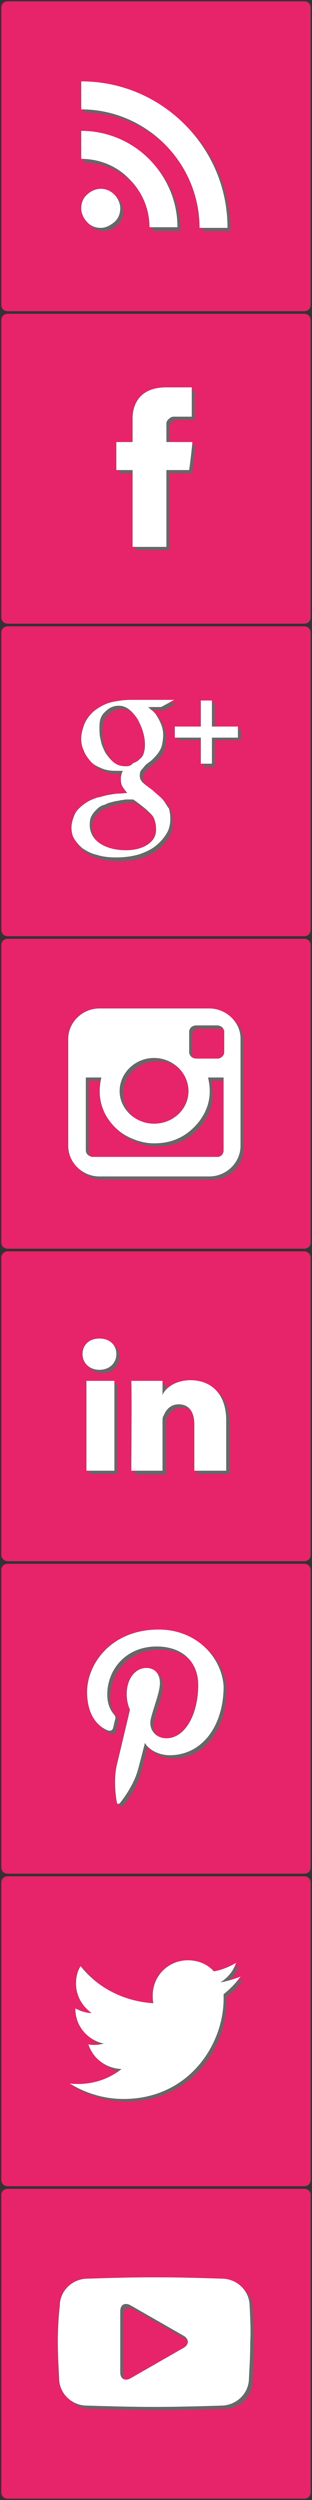 <?xml version="1.0" encoding="UTF-8" standalone="no"?>
<svg width="32px" height="256px" viewBox="0 0 32 256" version="1.1" xmlns="http://www.w3.org/2000/svg" xmlns:xlink="http://www.w3.org/1999/xlink">
    <rect x="0" y="0" width="32" height="256" fill="#333333" stroke="none"/>
    <!-- Generator: Sketch 3.8.3 (29802) - http://www.bohemiancoding.com/sketch -->
    <title>Group-2</title>
    <desc>Created with Sketch.</desc>
    <defs></defs>
    <g id="Page-1" stroke="none" stroke-width="1" fill="none" fill-rule="evenodd">
        <g id="social-sprite">
            <g id="Group-2">
                <g id="Page-1">
                    <g id="Group-2">
                        <g id="blog-01">
                            <g id="Capa_1">
                                <g id="Group">
                                    <path d="M31.2,31.867 L0.8,31.867 C0.4,31.867 0.133,31.6 0.133,31.2 L0.133,0.8 C0.133,0.4 0.4,0.133 0.8,0.133 L31.2,0.133 C31.6,0.133 31.867,0.4 31.867,0.8 L31.867,31.2 C31.867,31.6 31.6,31.867 31.2,31.867 L31.2,31.867 L31.2,31.867 Z" id="Shape" fill="#E72369"></path>
                                    <g transform="translate(8, 8)">
                                        <path d="M4.067,12.267 C4.4,12.6 4.667,13.133 4.667,13.667 C4.667,14.2 4.467,14.733 4.067,15.067 L4.067,15.067 C3.733,15.4 3.2,15.667 2.667,15.667 C2.133,15.667 1.6,15.467 1.267,15.067 C0.933,14.733 0.667,14.2 0.667,13.667 C0.667,13.133 0.867,12.6 1.267,12.267 L1.267,12.267 C1.6,11.933 2.133,11.667 2.667,11.667 C3.2,11.667 3.733,11.933 4.067,12.267 L4.067,12.267 L4.067,12.267 Z M0.667,5.8 L0.667,8.667 C2.533,8.667 4.333,9.4 5.6,10.733 C6.933,12.067 7.667,13.8 7.667,15.667 L7.667,15.667 L7.667,15.667 L10.533,15.667 C10.533,12.933 9.4,10.467 7.6,8.667 C5.867,6.867 3.4,5.8 0.667,5.8 L0.667,5.8 L0.667,5.8 Z M0.667,0.667 L0.667,3.533 C7.333,3.533 12.8,9 12.8,15.667 L15.667,15.667 C15.667,11.533 14,7.8 11.267,5.067 C8.533,2.333 4.8,0.667 0.667,0.667 L0.667,0.667 L0.667,0.667 Z" id="RSS_1_" fill="#676767"></path>
                                        <path d="M3.733,11.933 C4.067,12.267 4.333,12.8 4.333,13.333 C4.333,13.867 4.133,14.4 3.733,14.733 L3.733,14.733 C3.333,15.067 2.867,15.333 2.333,15.333 C1.8,15.333 1.267,15.133 0.933,14.733 C0.6,14.4 0.333,13.867 0.333,13.333 C0.333,12.8 0.533,12.267 0.933,11.933 L0.933,11.933 C1.267,11.6 1.8,11.333 2.333,11.333 C2.867,11.333 3.333,11.533 3.733,11.933 L3.733,11.933 L3.733,11.933 Z M0.333,5.4 L0.333,8.267 C2.2,8.267 4,9 5.267,10.333 C6.6,11.667 7.333,13.4 7.333,15.267 L7.333,15.267 L7.333,15.267 L10.2,15.267 C10.2,12.533 9.067,10.067 7.267,8.267 C5.533,6.533 3.067,5.4 0.333,5.4 L0.333,5.4 L0.333,5.4 Z M0.333,0.333 L0.333,3.2 C7,3.2 12.467,8.667 12.467,15.333 L15.333,15.333 C15.333,11.2 13.667,7.467 10.933,4.733 C8.2,2 4.467,0.333 0.333,0.333 L0.333,0.333 L0.333,0.333 Z" id="RSS_4_" fill="#FFFFFF"></path>
                                    </g>
                                </g>
                            </g>
                        </g>
                        <g id="facebook-01" transform="translate(0, 32)">
                            <g id="Capa_1">
                                <g id="Group">
                                    <path d="M31.2,31.867 L0.8,31.867 C0.4,31.867 0.133,31.6 0.133,31.2 L0.133,0.8 C0.133,0.4 0.4,0.133 0.8,0.133 L31.2,0.133 C31.6,0.133 31.867,0.4 31.867,0.8 L31.867,31.2 C31.867,31.6 31.6,31.867 31.2,31.867 L31.2,31.867 L31.2,31.867 Z" id="Shape" fill="#E72369"></path>
                                    <g transform="translate(11.333, 7.333)">
                                        <path d="M2.6,3.933 L2.6,6.267 L0.933,6.267 L0.933,9.133 L2.6,9.133 L2.6,17 L6.067,17 L6.067,9.133 L8.4,9.133 C8.4,9.133 8.6,7.733 8.733,6.267 L6.067,6.267 L6.067,4.333 C6.067,4.067 6.467,3.667 6.8,3.667 L8.667,3.667 L8.667,0.667 L6.067,0.667 C2.533,0.667 2.6,3.533 2.6,3.933 L2.6,3.933 L2.6,3.933 Z" id="Facebook_1_" fill="#676767"></path>
                                        <path d="M2.267,3.6 L2.267,5.933 L0.6,5.933 L0.6,8.8 L2.267,8.8 L2.267,16.667 L5.733,16.667 L5.733,8.8 L8.067,8.8 C8.067,8.8 8.267,7.4 8.4,5.933 L5.733,5.933 L5.733,4 C5.733,3.733 6.133,3.333 6.467,3.333 L8.333,3.333 L8.333,0.333 L5.733,0.333 C2.2,0.333 2.267,3.2 2.267,3.6 L2.267,3.6 L2.267,3.6 Z" id="Facebook_3_" fill="#FFFFFF"></path>
                                    </g>
                                </g>
                            </g>
                        </g>
                        <g id="google-01" transform="translate(0, 64)">
                            <g id="Capa_1">
                                <g id="Group">
                                    <path d="M31.2,31.867 L0.8,31.867 C0.4,31.867 0.133,31.6 0.133,31.2 L0.133,0.8 C0.133,0.4 0.4,0.133 0.8,0.133 L31.2,0.133 C31.6,0.133 31.867,0.4 31.867,0.8 L31.867,31.2 C31.867,31.6 31.6,31.867 31.2,31.867 L31.2,31.867 L31.2,31.867 Z" id="Shape" fill="#E72369"></path>
                                    <g id="Shape" transform="translate(7.333, 7.333)">
                                        <g id="Group" transform="translate(0, 0.667)" fill="#676767">
                                            <polygon id="Shape" points="14.733 2.667 14.733 -1.29189588e-15 13.6 -1.29189588e-15 13.6 2.667 10.933 2.667 10.933 3.8 13.6 3.8 13.6 6.533 14.733 6.533 14.733 3.8 17.4 3.8 17.4 2.667"></polygon>
                                            <path d="M9.933,10.533 C9.8,10.333 9.6,10.067 9.333,9.867 C9.133,9.667 8.867,9.467 8.667,9.267 L7.933,8.667 C7.8,8.533 7.667,8.467 7.6,8.333 C7.4,8.2 7.333,8 7.333,7.733 C7.333,7.467 7.4,7.267 7.533,7.133 C7.667,7 7.8,6.8 7.933,6.667 C8.133,6.467 8.4,6.333 8.6,6.133 C8.8,5.933 9,5.733 9.2,5.467 C9.4,5.2 9.533,4.933 9.6,4.667 C9.667,4.4 9.733,4 9.733,3.6 C9.733,3.2 9.667,2.867 9.533,2.533 C9.4,2.2 9.267,1.933 9.133,1.733 C9,1.467 8.8,1.267 8.667,1.133 C8.467,1 8.333,0.867 8.2,0.733 L9.533,0.733 L10.867,1.29189588e-15 L6.467,1.29189588e-15 C5.867,1.29189588e-15 5.267,0.067 4.6,0.2 C3.933,0.333 3.267,0.667 2.667,1.133 C2.2,1.533 1.867,2 1.667,2.467 C1.467,3 1.333,3.467 1.333,4 C1.333,4.4 1.4,4.8 1.6,5.2 C1.733,5.6 2,5.933 2.267,6.267 C2.533,6.6 2.933,6.8 3.4,7 C3.867,7.2 4.333,7.267 4.933,7.267 L5.267,7.267 L5.6,7.267 C5.533,7.4 5.467,7.533 5.467,7.667 C5.333,7.867 5.333,8 5.333,8.2 C5.333,8.533 5.4,8.8 5.533,9 C5.667,9.2 5.8,9.4 6,9.6 C5.733,9.6 5.467,9.667 5.133,9.667 C4.8,9.667 4.467,9.733 4.067,9.8 C3.667,9.867 3.333,10 2.933,10.067 C2.533,10.2 2.2,10.333 1.867,10.533 C1.267,10.933 0.8,11.333 0.6,11.8 C0.4,12.267 0.267,12.733 0.267,13.133 C0.267,13.533 0.333,13.933 0.533,14.267 C0.733,14.6 1,14.933 1.4,15.267 C1.8,15.533 2.267,15.8 2.867,15.933 C3.467,16.133 4.133,16.2 4.867,16.2 C5.8,16.2 6.6,16.067 7.267,15.867 C8,15.6 8.533,15.333 9,14.933 C9.467,14.533 9.8,14.133 10.067,13.667 C10.333,13.2 10.4,12.667 10.4,12.2 C10.4,11.8 10.333,11.533 10.267,11.2 C10.2,11 10.067,10.733 9.933,10.533 L9.933,10.533 L9.933,10.533 Z M5.867,6.8 C5.4,6.8 5,6.667 4.667,6.4 C4.333,6.133 4.067,5.8 3.8,5.4 C3.6,5 3.4,4.6 3.333,4.133 C3.2,3.667 3.2,3.267 3.2,2.933 C3.2,2.667 3.2,2.4 3.267,2.067 C3.333,1.8 3.467,1.533 3.667,1.333 C3.867,1.133 4.067,0.933 4.333,0.8 C4.6,0.667 4.867,0.6 5.133,0.6 C5.6,0.6 5.933,0.733 6.267,1 C6.6,1.267 6.867,1.6 7.133,2 C7.333,2.4 7.533,2.8 7.667,3.267 C7.8,3.733 7.867,4.133 7.867,4.533 C7.867,4.733 7.867,5 7.8,5.267 C7.733,5.6 7.6,5.867 7.333,6.067 C7.133,6.267 6.933,6.4 6.667,6.467 C6.4,6.733 6.133,6.8 5.867,6.8 L5.867,6.8 L5.867,6.8 Z M8.2,14.733 C7.667,15.133 6.867,15.4 5.867,15.4 C4.733,15.4 3.8,15.133 3.133,14.667 C2.467,14.2 2.133,13.533 2.133,12.8 C2.133,12.4 2.2,12.067 2.333,11.867 C2.467,11.6 2.667,11.4 2.867,11.2 C3.067,11 3.267,10.867 3.467,10.8 C3.667,10.733 3.867,10.667 3.933,10.6 C4.133,10.533 4.4,10.467 4.667,10.4 C4.933,10.333 5.133,10.333 5.333,10.267 C5.533,10.267 5.733,10.2 5.867,10.2 L6.133,10.2 L6.4,10.2 L6.6,10.2 C7,10.467 7.333,10.733 7.667,11 C7.933,11.2 8.2,11.467 8.4,11.667 C8.6,11.867 8.733,12.067 8.8,12.333 C8.867,12.533 8.933,12.8 8.933,13.067 C9.067,13.733 8.8,14.333 8.2,14.733 L8.2,14.733 L8.2,14.733 Z" id="Shape"></path>
                                        </g>
                                        <g id="Group" fill="#FFFFFF">
                                            <polygon id="Shape" points="14.4 3.067 14.4 0.4 13.267 0.4 13.267 3.067 10.6 3.067 10.6 4.2 13.267 4.2 13.267 6.867 14.4 6.867 14.4 4.2 17.067 4.2 17.067 3.067"></polygon>
                                            <path d="M9.6,10.867 C9.467,10.667 9.267,10.4 9,10.2 C8.8,10 8.533,9.8 8.333,9.6 L7.533,9 C7.4,8.867 7.267,8.8 7.2,8.667 C7.067,8.533 7,8.333 7,8.067 C7,7.8 7.067,7.6 7.2,7.467 C7.333,7.333 7.467,7.133 7.6,7 C7.8,6.8 8.067,6.667 8.267,6.467 C8.467,6.267 8.667,6.067 8.867,5.8 C9.067,5.533 9.2,5.267 9.267,5 C9.333,4.733 9.4,4.333 9.4,3.933 C9.4,3.533 9.333,3.2 9.2,2.867 C9.067,2.533 8.933,2.267 8.8,2.067 C8.667,1.8 8.467,1.6 8.333,1.467 C8.133,1.333 8,1.2 7.867,1.067 L9.2,1.067 L10.533,0.333 L6.133,0.333 C5.533,0.333 4.933,0.4 4.267,0.533 C3.6,0.667 2.933,1 2.333,1.467 C1.867,1.867 1.533,2.333 1.333,2.8 C1.133,3.333 1,3.8 1,4.333 C1,4.733 1.067,5.133 1.267,5.533 C1.4,5.933 1.667,6.267 1.933,6.6 C2.2,6.933 2.6,7.133 3.067,7.333 C3.533,7.533 4,7.6 4.6,7.6 L4.933,7.6 L5.267,7.6 C5.2,7.733 5.133,7.867 5.133,8 C5.067,8.133 5.067,8.267 5.067,8.467 C5.067,8.8 5.133,9.067 5.267,9.267 C5.4,9.467 5.533,9.667 5.733,9.867 C5.467,9.867 5.2,9.933 4.867,9.933 C4.533,9.933 4.2,10 3.8,10.067 C3.4,10.133 3.067,10.267 2.667,10.333 C2.267,10.467 1.933,10.6 1.6,10.8 C1,11.2 0.533,11.6 0.333,12.067 C0.133,12.533 -1.29189588e-15,13 -1.29189588e-15,13.4 C-1.29189588e-15,13.8 0.067,14.2 0.267,14.533 C0.467,14.867 0.733,15.2 1.133,15.533 C1.533,15.8 2,16.067 2.6,16.2 C3.2,16.4 3.867,16.467 4.6,16.467 C5.533,16.467 6.333,16.333 7,16.133 C7.733,15.867 8.267,15.6 8.733,15.2 C9.2,14.8 9.533,14.4 9.8,13.933 C10.067,13.467 10.133,12.933 10.133,12.467 C10.133,12.067 10.067,11.8 10,11.467 C9.867,11.333 9.733,11.067 9.6,10.867 L9.6,10.867 L9.6,10.867 Z M5.533,7.133 C5.067,7.133 4.667,7 4.333,6.733 C4,6.467 3.733,6.133 3.467,5.733 C3.267,5.333 3.067,4.933 3,4.467 C2.867,4 2.867,3.6 2.867,3.267 C2.867,3 2.867,2.733 2.933,2.4 C3,2.133 3.133,1.867 3.333,1.667 C3.533,1.467 3.733,1.267 4,1.133 C4.267,1 4.533,0.933 4.8,0.933 C5.267,0.933 5.6,1.067 5.933,1.333 C6.267,1.6 6.533,1.933 6.8,2.333 C7,2.733 7.2,3.133 7.333,3.6 C7.467,4.067 7.533,4.467 7.533,4.867 C7.533,5.067 7.533,5.333 7.467,5.6 C7.4,5.933 7.267,6.2 7,6.4 C6.8,6.6 6.6,6.733 6.333,6.8 C6.067,7.133 5.8,7.133 5.533,7.133 L5.533,7.133 L5.533,7.133 Z M7.933,15.067 C7.4,15.467 6.6,15.733 5.6,15.733 C4.467,15.733 3.533,15.467 2.867,15 C2.2,14.533 1.867,13.867 1.867,13.133 C1.867,12.733 1.933,12.4 2.067,12.2 C2.2,11.933 2.4,11.733 2.6,11.533 C2.8,11.333 3,11.2 3.2,11.133 C3.4,11.067 3.6,11 3.667,10.933 C3.867,10.867 4.133,10.8 4.4,10.733 C4.667,10.667 4.867,10.667 5.067,10.6 C5.267,10.6 5.467,10.533 5.6,10.533 L5.867,10.533 L6.133,10.533 L6.333,10.533 C6.733,10.8 7.067,11.067 7.4,11.333 C7.667,11.533 7.933,11.8 8.133,12 C8.333,12.2 8.467,12.4 8.533,12.667 C8.6,12.867 8.667,13.133 8.667,13.4 C8.733,14.133 8.467,14.667 7.933,15.067 L7.933,15.067 L7.933,15.067 Z" id="Shape"></path>
                                        </g>
                                    </g>
                                </g>
                            </g>
                        </g>
                        <g id="instagram-01" transform="translate(0, 96)">
                            <g id="Capa_1">
                                <g id="Group">
                                    <path d="M31.2,31.867 L0.8,31.867 C0.4,31.867 0.133,31.6 0.133,31.2 L0.133,0.8 C0.133,0.4 0.4,0.133 0.8,0.133 L31.2,0.133 C31.6,0.133 31.867,0.4 31.867,0.8 L31.867,31.2 C31.867,31.6 31.6,31.867 31.2,31.867 L31.2,31.867 L31.2,31.867 Z" id="Shape" fill="#E72369"></path>
                                    <g id="Shape" transform="translate(6.667, 6.667)">
                                        <path d="M15.133,0.933 L3.867,0.933 C2.133,0.933 0.667,2.333 0.667,4.067 L0.667,15 C0.667,16.733 2.133,18.133 3.867,18.133 L15.133,18.133 C16.867,18.133 18.333,16.733 18.333,15 L18.333,4.067 C18.333,2.333 16.867,0.933 15.133,0.933 L15.133,0.933 L15.133,0.933 Z M13.067,3.333 C13.067,2.933 13.4,2.667 13.8,2.667 L15.933,2.667 C16.267,2.667 16.6,2.867 16.667,3.267 L16.667,3.4 L16.667,5.4 C16.667,5.733 16.4,6 16.067,6.067 L15.933,6.067 L14.867,6.067 L13.8,6.067 C13.467,6.067 13.133,5.867 13.067,5.467 L13.067,5.4 L13.067,3.333 L13.067,3.333 L13.067,3.333 Z M9.533,6 C11.467,6 13.067,7.533 13.067,9.4 C13.067,11.267 11.467,12.733 9.533,12.733 C7.6,12.733 6,11.2 6,9.4 C5.933,7.533 7.533,6 9.533,6 L9.533,6 L9.533,6 Z M16.6,8.133 L16.6,14.133 L16.6,15.467 C16.6,15.8 16.4,16.067 16.067,16.133 L15.867,16.133 L9.733,16.133 L3.2,16.133 C3.133,16.133 3,16.133 2.933,16.067 C2.667,16 2.467,15.733 2.467,15.467 L2.467,15.333 L2.467,8.067 L2.467,8 L4.067,8 C3.733,9.4 3.867,10.733 4.6,12 C5.133,12.867 5.867,13.6 6.8,14.067 C7.733,14.533 8.733,14.8 9.8,14.733 C11.6,14.667 13,13.867 14.067,12.533 C15.133,11.133 15.4,9.667 15,8 L16.6,8 L16.6,8.133 L16.6,8.133 L16.6,8.133 Z" fill="#676767"></path>
                                        <path d="M14.8,0.6 L3.533,0.6 C1.8,0.6 0.333,2 0.333,3.733 L0.333,14.667 C0.333,16.4 1.8,17.8 3.533,17.8 L14.8,17.8 C16.533,17.8 18,16.4 18,14.667 L18,3.667 C18,2 16.533,0.6 14.8,0.6 L14.8,0.6 L14.8,0.6 Z M12.733,3 C12.733,2.6 13.067,2.333 13.467,2.333 L15.6,2.333 C15.933,2.333 16.267,2.533 16.333,2.933 L16.333,3.067 L16.333,5.067 C16.333,5.4 16.067,5.667 15.733,5.733 L15.6,5.733 L14.533,5.733 L13.467,5.733 C13.133,5.733 12.8,5.533 12.733,5.133 L12.733,5.067 L12.733,3 L12.733,3 L12.733,3 Z M9.133,5.667 C11.067,5.667 12.667,7.2 12.667,9.067 C12.667,10.933 11.067,12.4 9.133,12.4 C7.2,12.4 5.6,10.867 5.6,9.067 C5.6,7.2 7.2,5.667 9.133,5.667 L9.133,5.667 L9.133,5.667 Z M16.267,7.8 L16.267,13.8 L16.267,15.133 C16.267,15.467 16.067,15.733 15.733,15.8 L15.533,15.8 L9.4,15.8 L2.867,15.8 C2.8,15.8 2.667,15.8 2.6,15.733 C2.333,15.667 2.133,15.4 2.133,15.133 L2.133,15 L2.133,7.733 L2.133,7.667 L3.733,7.667 C3.4,9.067 3.533,10.4 4.267,11.667 C4.8,12.533 5.533,13.267 6.467,13.733 C7.4,14.2 8.4,14.467 9.467,14.4 C11.267,14.333 12.667,13.533 13.733,12.2 C14.8,10.8 15.067,9.333 14.667,7.667 L16.267,7.667 L16.267,7.8 L16.267,7.8 L16.267,7.8 Z" fill="#FFFFFF"></path>
                                    </g>
                                </g>
                            </g>
                        </g>
                        <g id="linkedin-01" transform="translate(0, 128)">
                            <g id="Capa_1">
                                <g id="Group">
                                    <path d="M31.2,31.867 L0.8,31.867 C0.467,31.867 0.133,31.6 0.133,31.2 L0.133,0.8 C0.133,0.467 0.4,0.133 0.8,0.133 L31.2,0.133 C31.533,0.133 31.867,0.4 31.867,0.8 L31.867,31.2 C31.867,31.6 31.6,31.867 31.2,31.867 L31.2,31.867 L31.2,31.867 Z" id="Shape" fill="#E72369"></path>
                                    <g id="Shape" transform="translate(8, 8.667)">
                                        <path d="M4.067,14.267 L1.2,14.267 L1.2,5.067 L4.067,5.067 L4.067,14.267 L4.067,14.267 L4.067,14.267 Z M2.533,3.933 L2.533,3.933 C1.467,3.933 0.8,3.2 0.8,2.333 C0.8,1.4 1.467,0.733 2.533,0.733 C3.6,0.733 4.267,1.4 4.267,2.333 C4.267,3.2 3.6,3.933 2.533,3.933 L2.533,3.933 L2.533,3.933 Z M15.533,14.267 L12.267,14.267 L12.267,9.533 C12.267,8.267 11.733,7.467 10.667,7.467 C9.8,7.467 9.333,8.067 9.133,8.6 C9.067,8.8 9.067,9.067 9.067,9.333 L9.067,14.333 L5.867,14.333 C5.867,14.333 5.933,5.933 5.867,5.133 L9.067,5.133 L9.067,6.6 C9.267,6 10.267,5.067 11.933,5.067 C14,5.067 15.6,6.4 15.6,9.2 L15.6,14.267 L15.533,14.267 L15.533,14.267 Z" fill="#676767"></path>
                                        <path d="M3.733,13.933 L0.867,13.933 L0.867,4.733 L3.733,4.733 L3.733,13.933 L3.733,13.933 L3.733,13.933 Z M2.2,3.6 L2.2,3.6 C1.133,3.6 0.467,2.867 0.467,2 C0.467,1.067 1.133,0.4 2.2,0.4 C3.267,0.4 3.933,1.067 3.933,2 C3.933,2.867 3.267,3.6 2.2,3.6 L2.2,3.6 L2.2,3.6 Z M15.2,13.933 L11.933,13.933 L11.933,9.2 C11.933,7.933 11.4,7.133 10.333,7.133 C9.467,7.133 9,7.733 8.8,8.267 C8.667,8.4 8.667,8.667 8.667,8.933 L8.667,13.933 L5.467,13.933 C5.467,13.933 5.533,5.533 5.467,4.733 L8.667,4.733 L8.667,6.2 C8.867,5.6 9.867,4.667 11.533,4.667 C13.6,4.667 15.2,6 15.2,8.8 L15.2,13.933 L15.2,13.933 L15.2,13.933 Z" fill="#FFFFFF"></path>
                                    </g>
                                </g>
                            </g>
                        </g>
                        <g id="pinterest-01" transform="translate(0, 160)">
                            <g id="Capa_1">
                                <g id="Group">
                                    <path d="M31.2,31.867 L0.8,31.867 C0.4,31.867 0.133,31.6 0.133,31.2 L0.133,0.8 C0.133,0.4 0.4,0.133 0.8,0.133 L31.2,0.133 C31.6,0.133 31.867,0.4 31.867,0.8 L31.867,31.2 C31.867,31.6 31.6,31.867 31.2,31.867 L31.2,31.867 L31.2,31.867 Z" id="Shape" fill="#E72369"></path>
                                    <g id="Shape" transform="translate(8.667, 6.667)">
                                        <path d="M7.933,0.533 C3.067,0.533 0.6,4.067 0.6,6.933 C0.6,8.733 1.267,10.267 2.733,10.867 C3,10.933 3.2,10.867 3.267,10.6 C3.333,10.4 3.4,9.933 3.467,9.8 C3.533,9.533 3.533,9.467 3.333,9.2 C2.933,8.733 2.667,8.067 2.667,7.2 C2.667,4.6 4.6,2.267 7.733,2.267 C10.467,2.267 12,3.933 12,6.2 C12,9.2 10.667,11.667 8.733,11.667 C7.667,11.667 6.867,10.8 7.133,9.667 C7.467,8.333 8.067,6.933 8.067,6 C8.067,5.133 7.6,4.467 6.667,4.467 C5.533,4.467 4.667,5.6 4.667,7.133 C4.667,8.133 5,8.733 5,8.733 C5,8.733 3.867,13.533 3.667,14.333 C3.267,16 3.6,18.067 3.667,18.267 C3.667,18.4 3.867,18.4 3.933,18.333 C4.067,18.2 5.333,16.6 5.8,14.933 C5.933,14.467 6.533,12.133 6.533,12.133 C6.867,12.8 7.933,13.4 9.067,13.4 C12.4,13.4 14.6,10.4 14.6,6.333 C14.467,3.4 11.867,0.533 7.933,0.533 L7.933,0.533 L7.933,0.533 Z" fill="#676767"></path>
                                        <path d="M7.6,0.2 C2.733,0.2 0.267,3.733 0.267,6.6 C0.267,8.4 0.933,9.933 2.4,10.533 C2.667,10.6 2.867,10.533 2.933,10.267 C3,10.067 3.067,9.6 3.133,9.467 C3.2,9.2 3.2,9.133 3,8.867 C2.6,8.4 2.333,7.733 2.333,6.867 C2.333,4.267 4.267,1.933 7.4,1.933 C10.133,1.933 11.667,3.6 11.667,5.867 C11.667,8.867 10.333,11.333 8.4,11.333 C7.333,11.333 6.533,10.467 6.8,9.333 C7.133,8 7.733,6.6 7.733,5.667 C7.733,4.8 7.267,4.133 6.333,4.133 C5.2,4.133 4.333,5.267 4.333,6.8 C4.333,7.8 4.667,8.4 4.667,8.4 C4.667,8.4 3.533,13.2 3.333,14 C2.933,15.667 3.267,17.733 3.333,17.933 C3.333,18.067 3.533,18.067 3.6,18 C3.733,17.867 5,16.267 5.467,14.6 C5.6,14.133 6.2,11.8 6.2,11.8 C6.533,12.467 7.6,13.067 8.733,13.067 C12.067,13.067 14.267,10.067 14.267,6 C14.067,3.067 11.533,0.2 7.6,0.2 L7.6,0.2 L7.6,0.2 Z" fill="#FFFFFF"></path>
                                    </g>
                                </g>
                            </g>
                        </g>
                        <g id="twitter-01" transform="translate(0, 192)">
                            <g id="Capa_1">
                                <g id="Group">
                                    <path d="M31.2,31.867 L0.8,31.867 C0.4,31.867 0.133,31.6 0.133,31.2 L0.133,0.8 C0.133,0.4 0.4,0.133 0.8,0.133 L31.2,0.133 C31.6,0.133 31.867,0.4 31.867,0.8 L31.867,31.2 C31.867,31.6 31.6,31.867 31.2,31.867 L31.2,31.867 L31.2,31.867 Z" id="Shape" fill="#E72369"></path>
                                    <g id="Shape" transform="translate(6.667, 8.667)">
                                        <path d="M18.333,2 C17.667,2.267 17,2.467 16.267,2.6 C17,2.133 17.6,1.467 17.867,0.6 C17.2,1 16.4,1.333 15.6,1.467 C14.933,0.733 14,0.333 12.933,0.333 C10.933,0.333 9.333,1.933 9.333,3.933 C9.333,4.2 9.333,4.467 9.4,4.733 C6.4,4.6 3.733,3.133 1.933,0.933 C1.6,1.467 1.467,2.067 1.467,2.733 C1.467,4 2.133,5.067 3.067,5.733 C2.467,5.733 1.933,5.533 1.4,5.267 C1.4,5.267 1.4,5.267 1.4,5.333 C1.4,7.067 2.667,8.533 4.333,8.867 C4,8.933 3.733,9 3.4,9 C3.133,9 2.933,9 2.733,8.933 C3.2,10.4 4.533,11.4 6.133,11.467 C4.867,12.467 3.333,13 1.667,13 C1.4,13 1.067,13 0.8,12.933 C2.4,13.933 4.333,14.533 6.333,14.533 C13,14.533 16.6,9 16.6,4.267 L16.6,3.8 C17.2,3.4 17.8,2.733 18.333,2 L18.333,2 L18.333,2 Z" fill="#676767"></path>
                                        <path d="M18,1.733 C17.333,2 16.667,2.2 15.933,2.333 C16.667,1.867 17.267,1.2 17.533,0.333 C16.867,0.733 16.067,1.067 15.267,1.2 C14.6,0.467 13.667,0.067 12.6,0.067 C10.6,0.067 9,1.667 9,3.667 C9,3.933 9,4.2 9.067,4.467 C6,4.267 3.333,2.867 1.6,0.667 C1.267,1.2 1.133,1.8 1.133,2.467 C1.133,3.733 1.8,4.8 2.733,5.467 C2.133,5.467 1.6,5.267 1.067,5 C1.067,5 1.067,5 1.067,5.067 C1.067,6.8 2.333,8.267 4,8.6 C3.667,8.667 3.4,8.733 3.067,8.733 C2.8,8.733 2.6,8.733 2.4,8.667 C2.867,10.133 4.2,11.133 5.8,11.2 C4.533,12.2 3,12.733 1.333,12.733 C1.067,12.733 0.733,12.733 0.467,12.667 C2.067,13.667 4,14.267 6,14.267 C12.667,14.267 16.267,8.733 16.267,4 L16.267,3.533 C16.867,3.067 17.533,2.4 18,1.733 L18,1.733 L18,1.733 Z" fill="#FFFFFF"></path>
                                    </g>
                                </g>
                            </g>
                        </g>
                        <g id="youtube-01" transform="translate(0, 224)">
                            <g id="Capa_1">
                                <g id="Group">
                                    <path d="M31.2,31.867 L0.8,31.867 C0.4,31.867 0.133,31.6 0.133,31.2 L0.133,0.8 C0.133,0.4 0.4,0.133 0.8,0.133 L31.2,0.133 C31.6,0.133 31.867,0.4 31.867,0.8 L31.867,31.2 C31.867,31.6 31.6,31.867 31.2,31.867 L31.2,31.867 L31.2,31.867 Z" id="Shape" fill="#E72369"></path>
                                    <g id="Shape" transform="translate(5.333, 8.667)">
                                        <path d="M20.6,3.8 C20.6,2.267 19.333,1 17.733,1 C15.6,0.933 13.4,0.867 11.2,0.867 L10.867,0.867 L10.533,0.867 C8.333,0.867 6.133,0.933 4,1 C2.4,1 1.133,2.267 1.133,3.8 C1.067,5 1,6.267 1,7.467 C1,8.733 1.067,9.933 1.133,11.2 C1.133,12.733 2.4,14 4,14 C6.267,14.067 8.533,14.133 10.867,14.133 C13.2,14.133 15.533,14.067 17.733,14 C19.333,14 20.6,12.733 20.6,11.2 C20.667,9.933 20.733,8.733 20.733,7.467 C20.733,6.267 20.667,5.067 20.6,3.8 L20.6,3.8 L20.6,3.8 Z M13.867,8.133 L8.4,11.267 C7.8,11.6 7.333,11.333 7.333,10.667 L7.333,4.4 C7.333,3.733 7.8,3.467 8.4,3.8 L13.867,6.933 C14.467,7.2 14.467,7.8 13.867,8.133 L13.867,8.133 L13.867,8.133 Z" fill="#676767"></path>
                                        <path d="M20.267,3.467 C20.267,1.933 19,0.667 17.4,0.667 C15.267,0.6 13.067,0.533 10.867,0.533 L10.533,0.533 L10.2,0.533 C8,0.533 5.8,0.6 3.667,0.667 C2.067,0.667 0.8,1.933 0.8,3.467 C0.667,4.667 0.6,5.933 0.6,7.133 C0.6,8.4 0.667,9.6 0.733,10.867 C0.733,12.4 2,13.667 3.6,13.667 C5.867,13.733 8.133,13.8 10.467,13.8 C12.8,13.8 15.133,13.733 17.333,13.667 C18.933,13.667 20.2,12.4 20.2,10.867 C20.267,9.6 20.333,8.4 20.333,7.133 C20.4,5.933 20.333,4.667 20.267,3.467 L20.267,3.467 L20.267,3.467 Z M13.533,7.733 L8.067,10.867 C7.467,11.2 7,10.933 7,10.267 L7,4 C7,3.333 7.467,3.067 8.067,3.4 L13.533,6.533 C14.067,6.867 14.067,7.4 13.533,7.733 L13.533,7.733 L13.533,7.733 Z" fill="#FFFFFF"></path>
                                    </g>
                                </g>
                            </g>
                        </g>
                    </g>
                </g>
            </g>
        </g>
    </g>
</svg>